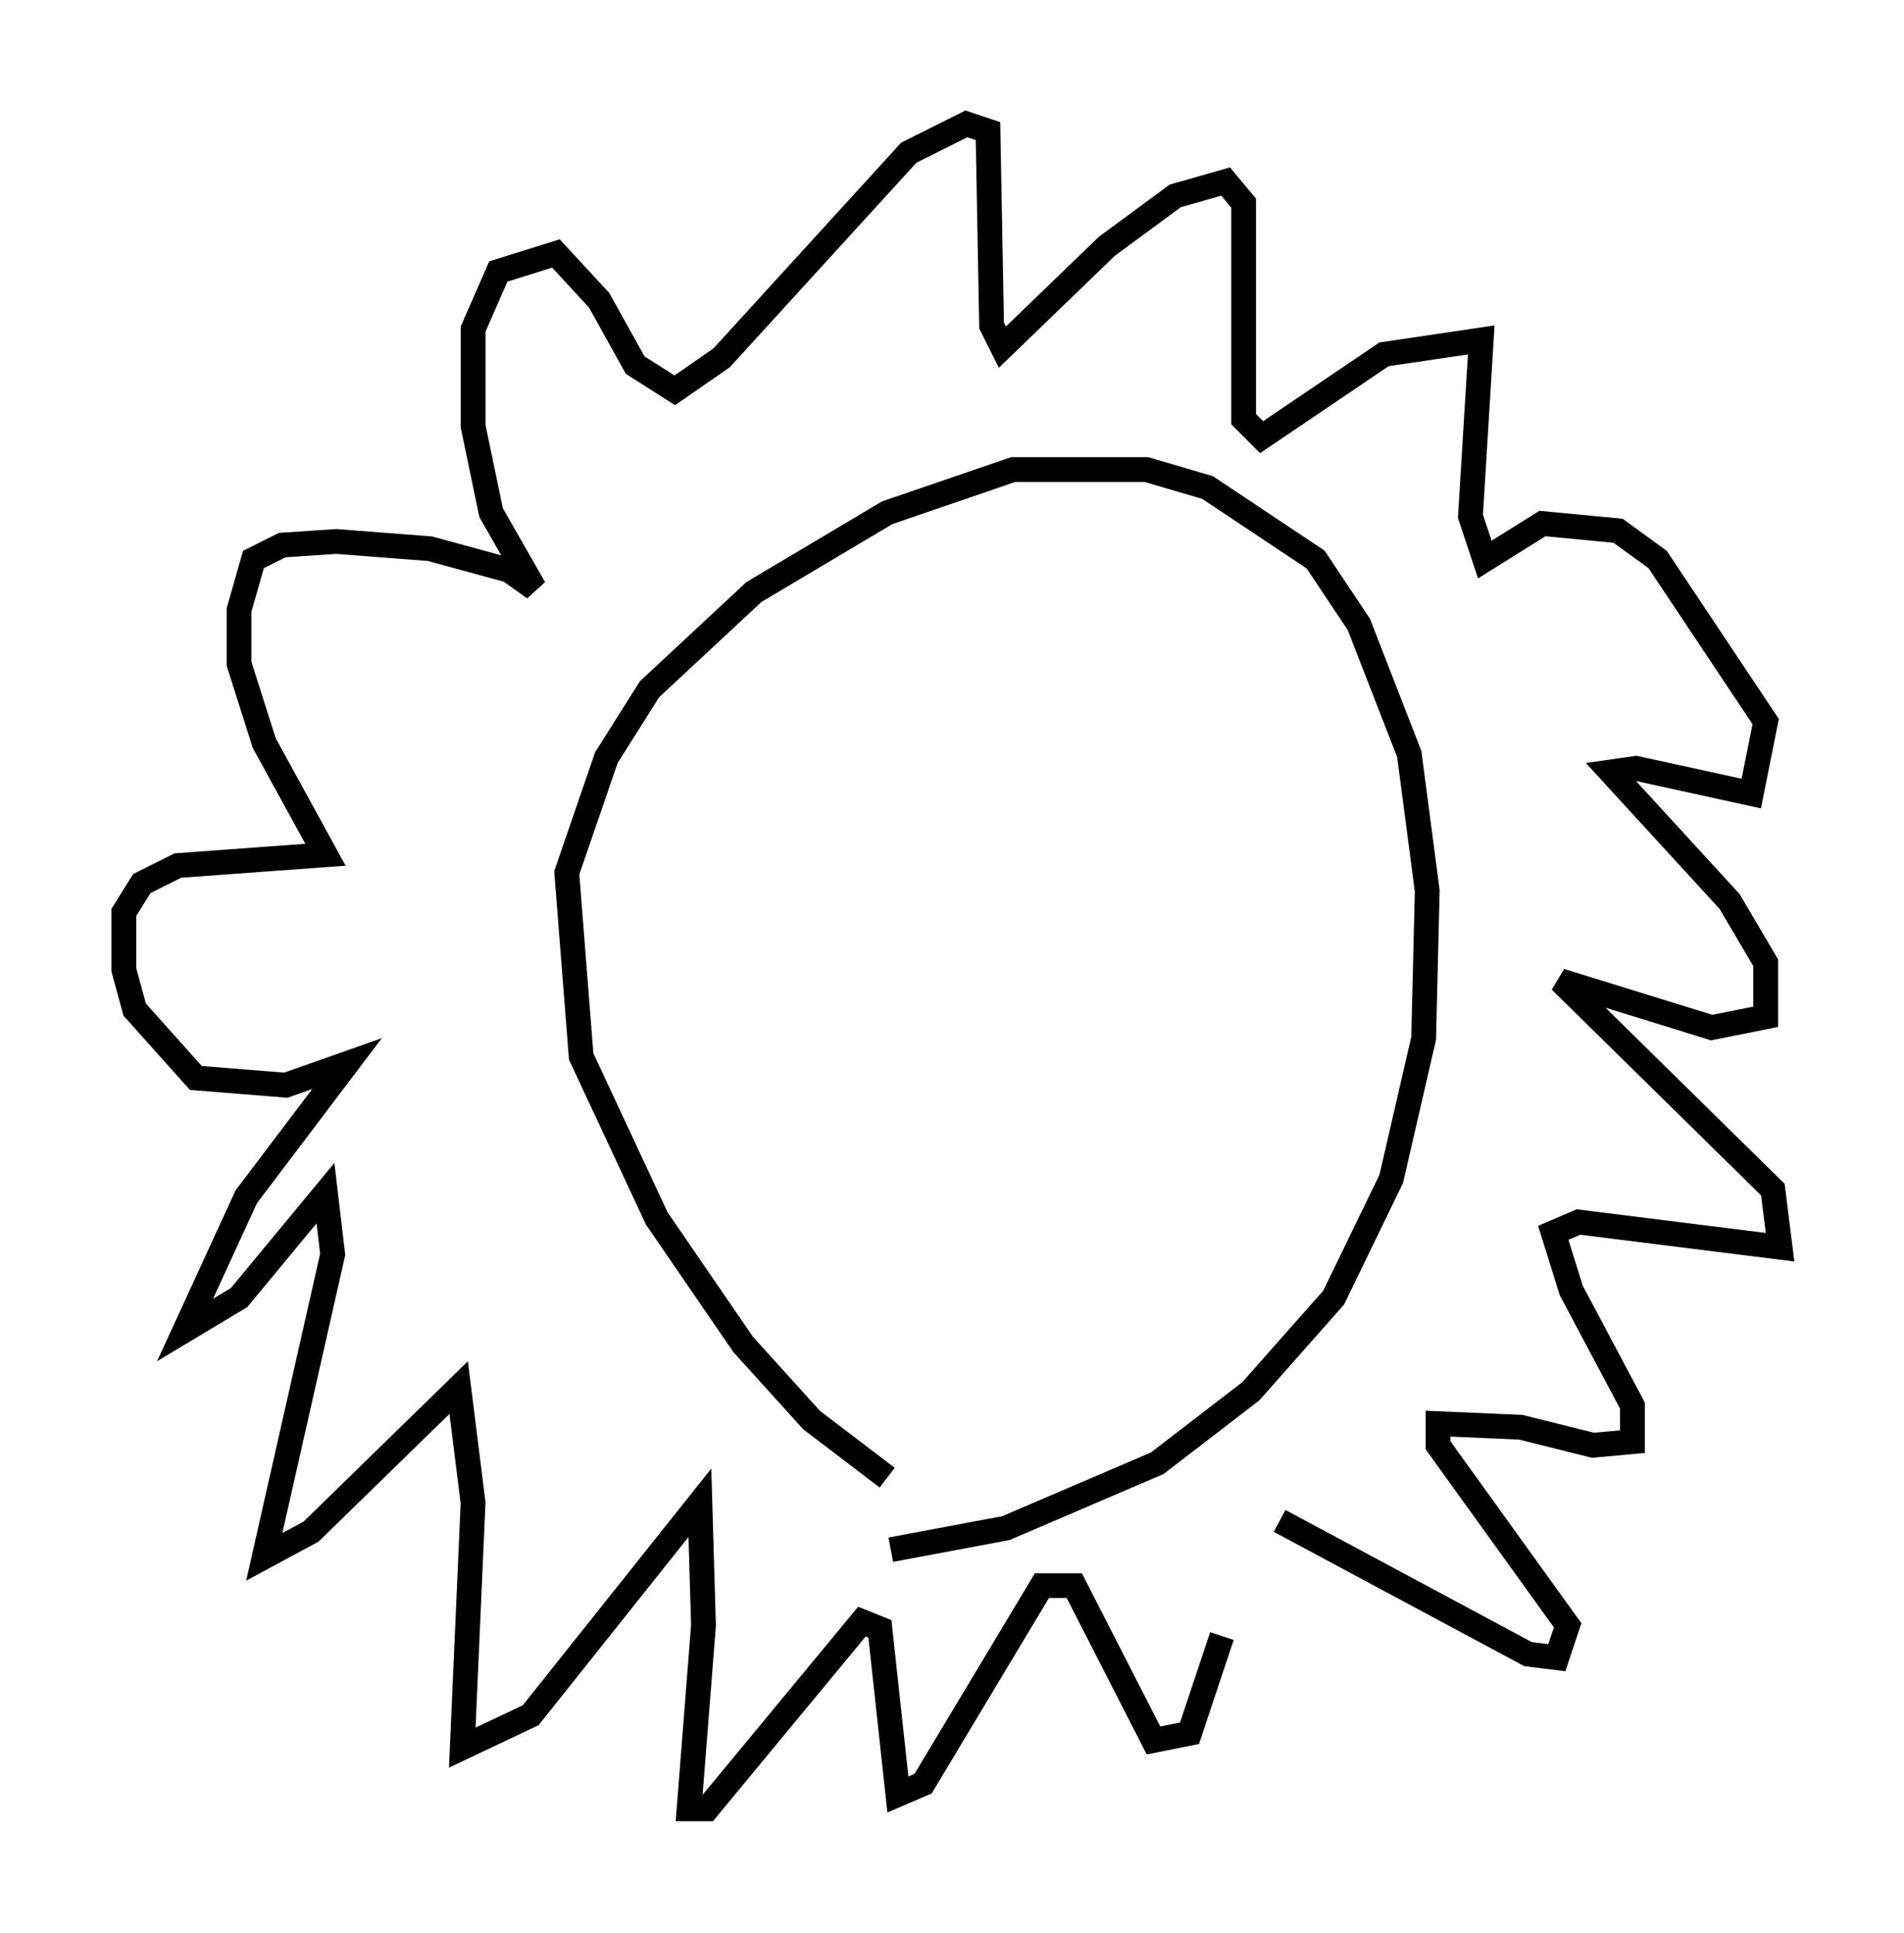 <?xml version="1.0" encoding="utf-8" ?>
<svg baseProfile="full" height="77.978" version="1.1" width="76.816" xmlns="http://www.w3.org/2000/svg" xmlns:ev="http://www.w3.org/2001/xml-events" xmlns:xlink="http://www.w3.org/1999/xlink"><defs /><rect fill="white" height="77.978" width="76.816" x="0" y="0" /><path d="M38.408, 59.614 m-2.615, 0.0 l-3.05, -2.324 -2.76, -3.05 l-3.486, -5.084 -3.05, -6.536 l-0.581, -7.408 1.598, -4.648 l1.743, -2.76 4.212, -3.922 l5.374, -3.196 5.084, -1.743 l5.374, 0.0 2.469, 0.726 l4.358, 2.905 1.743, 2.615 l2.034, 5.229 0.726, 5.52 l-0.145, 5.955 -1.307, 5.665 l-2.324, 4.793 -3.341, 3.777 l-3.777, 2.905 -6.101, 2.615 l-4.648, 0.872 m15.687, -1.162 l10.022, 5.374 1.162, 0.145 l0.436, -1.307 -5.229, -7.263 l0.0, -0.872 3.341, 0.145 l2.905, 0.726 1.598, -0.145 l0.0, -1.453 -2.469, -4.648 l-0.726, -2.324 1.017, -0.436 l8.134, 1.017 -0.291, -2.324 l-8.57, -8.425 6.101, 1.888 l2.179, -0.436 0.0, -2.179 l-1.453, -2.469 -4.793, -5.229 l1.017, -0.145 4.648, 1.017 l0.581, -2.905 -4.358, -6.536 l-1.598, -1.162 -3.05, -0.291 l-2.324, 1.453 -0.581, -1.743 l0.436, -7.117 -3.922, 0.581 l-4.939, 3.341 -0.726, -0.726 l0.0, -8.715 -0.726, -0.872 l-2.034, 0.581 -2.76, 2.034 l-4.212, 4.067 -0.436, -0.872 l-0.145, -7.844 -0.872, -0.291 l-2.324, 1.162 -7.553, 8.279 l-1.888, 1.307 -1.598, -1.017 l-1.453, -2.615 -1.743, -1.888 l-2.324, 0.726 -1.017, 2.324 l0.0, 3.922 0.726, 3.486 l1.743, 3.05 -1.017, -0.726 l-3.196, -0.872 -3.777, -0.291 l-2.179, 0.145 -1.162, 0.581 l-0.581, 2.034 0.0, 2.179 l1.017, 3.196 2.469, 4.503 l-5.955, 0.436 -1.453, 0.726 l-0.726, 1.162 0.0, 2.324 l0.436, 1.598 2.469, 2.76 l3.631, 0.291 2.469, -0.872 l-4.067, 5.374 -2.469, 5.374 l2.179, -1.307 3.486, -4.212 l0.291, 2.469 -2.76, 12.201 l1.888, -1.017 5.955, -5.81 l0.581, 4.648 -0.436, 9.877 l2.76, -1.307 6.827, -8.57 l0.145, 4.939 -0.581, 7.408 l0.726, 0.0 6.246, -7.553 l0.726, 0.291 0.726, 6.682 l1.017, -0.436 4.793, -7.989 l1.307, 0.0 3.196, 6.246 l1.453, -0.291 1.307, -3.922 " fill="none" stroke="black" stroke-width="1" /></svg>